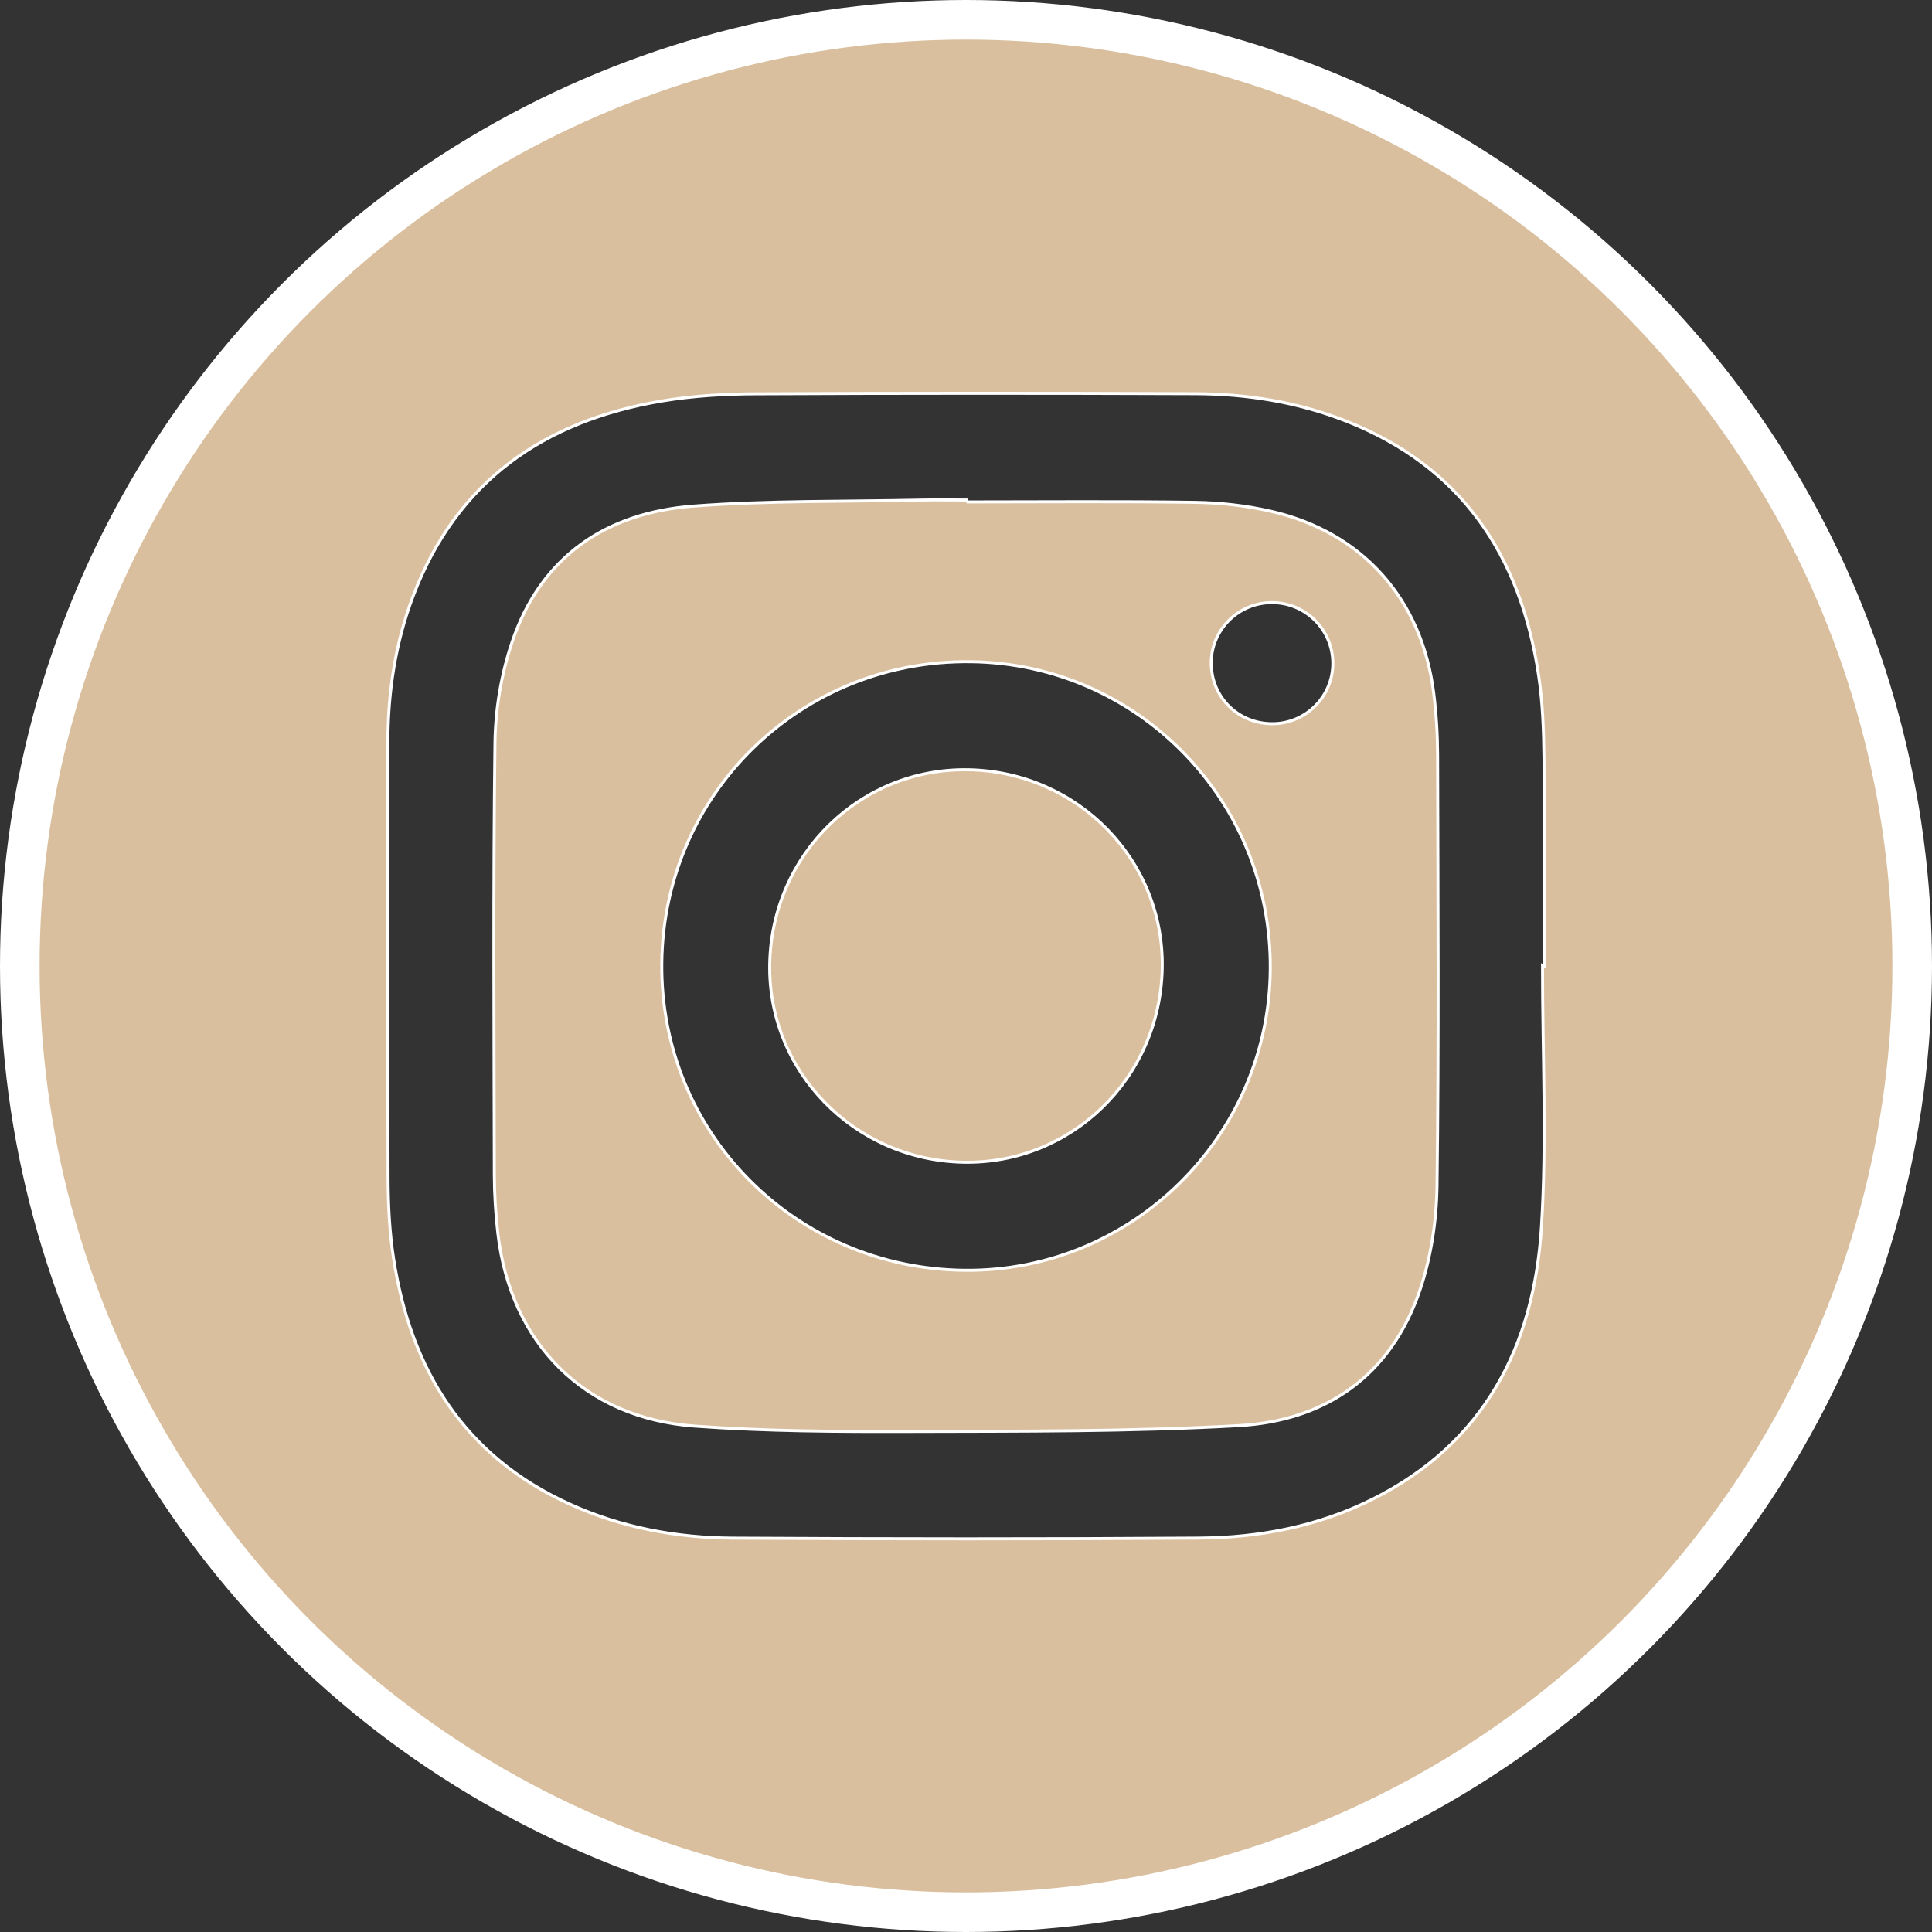 <?xml version="1.0" encoding="UTF-8"?>
<svg id="Layer_1" data-name="Layer 1" xmlns="http://www.w3.org/2000/svg" viewBox="0 0 784.56 784.56">
  <rect x="0" y="0" width="784.56" height="784.56" fill="#333333" stroke="none"/>
  <defs>
    <style>
      .cls-1 {
        fill: none;
        stroke-width: 16.08px;
      }

      .cls-1, .cls-2 {
        stroke: #fff;
        stroke-miterlimit: 10;
      }

      .cls-2 {
        fill: #d9bf9e;
        stroke-width: 1.21px;
      }
    </style>
  </defs>
  <g>
    <path class="cls-2" d="M392.17,772.46c-210-.06-380.25-170.7-380.01-380.86C12.41,181.99,183.03,11.87,392.76,12.11c209.72.24,379.77,170.66,379.64,380.45-.13,209.73-170.51,379.96-380.22,379.9ZM626.4,392.61c.23,0,.45,0,.68,0,0-28.38.2-56.76-.1-85.13-.12-11.11-.53-22.33-2.18-33.3-7.33-48.63-31.36-84.9-78.51-103.32-19.55-7.64-40.07-10.9-60.95-10.98-59.53-.23-119.06-.24-178.59.05-12.61.06-25.37.82-37.79,2.89-47.91,7.99-83.41,32.43-101.15,79.11-7.27,19.13-10.28,39.12-10.3,59.54-.04,59.03-.13,118.07.08,177.1.04,10.85.58,21.83,2.24,32.54,7.01,45.14,28.61,80.16,71.44,99.65,21.05,9.58,43.49,13.73,66.43,13.86,63.08.36,126.16.41,189.23-.02,24.49-.17,48.38-4.75,70.53-15.84,45.45-22.75,65.48-62.22,68.5-110.56,2.19-35.07.43-70.39.43-105.6Z"/>
    <path class="cls-2" d="M392.47,203.82c30.91,0,61.83-.29,92.73.17,10.31.15,20.8,1.32,30.84,3.61,37.3,8.51,61.42,35.7,66.18,73.96,1.03,8.27,1.55,16.66,1.57,24.99.13,58.29.51,116.59-.24,174.87-.18,14.2-2.38,28.98-6.91,42.39-11.71,34.69-38.07,53.16-73.64,55.13-44.22,2.46-88.61,2.23-132.93,2.36-29.37.09-58.82-.05-88.09-2.18-44.71-3.26-74.72-33.58-79.82-78.4-.89-7.78-1.4-15.65-1.42-23.48-.11-58.54-.48-117.09.26-175.63.17-13.69,2.56-27.91,6.94-40.87,11.74-34.73,38.12-52.54,73.65-55.22,30.77-2.32,61.75-1.78,92.64-2.45,6.08-.13,12.16-.02,18.24-.02,0,.26,0,.51,0,.77ZM391.81,515.85c67.8.64,123.52-54.3,124.03-122.3.52-68.36-53.62-123.96-121.55-124.84-69-.9-124.78,53.45-125.55,122.31-.76,68.73,53.9,124.18,123.07,124.83ZM517,293.89c13.54-.17,24.44-11.32,24.25-24.82-.19-13.57-11.18-24.38-24.77-24.36-13.89.02-25.01,11.44-24.61,25.24.4,13.69,11.35,24.11,25.12,23.94Z"/>
    <path class="cls-2" d="M393.36,312.59c44.46.87,79.55,36.92,78.6,80.76-.96,44.52-36.88,79.48-80.76,78.61-44.38-.88-79.57-37.03-78.62-80.77.96-44.48,36.91-79.46,80.78-78.6Z"/>
  </g>
  <circle class="cls-1" cx="392.28" cy="392.28" r="384.24"/>
</svg>